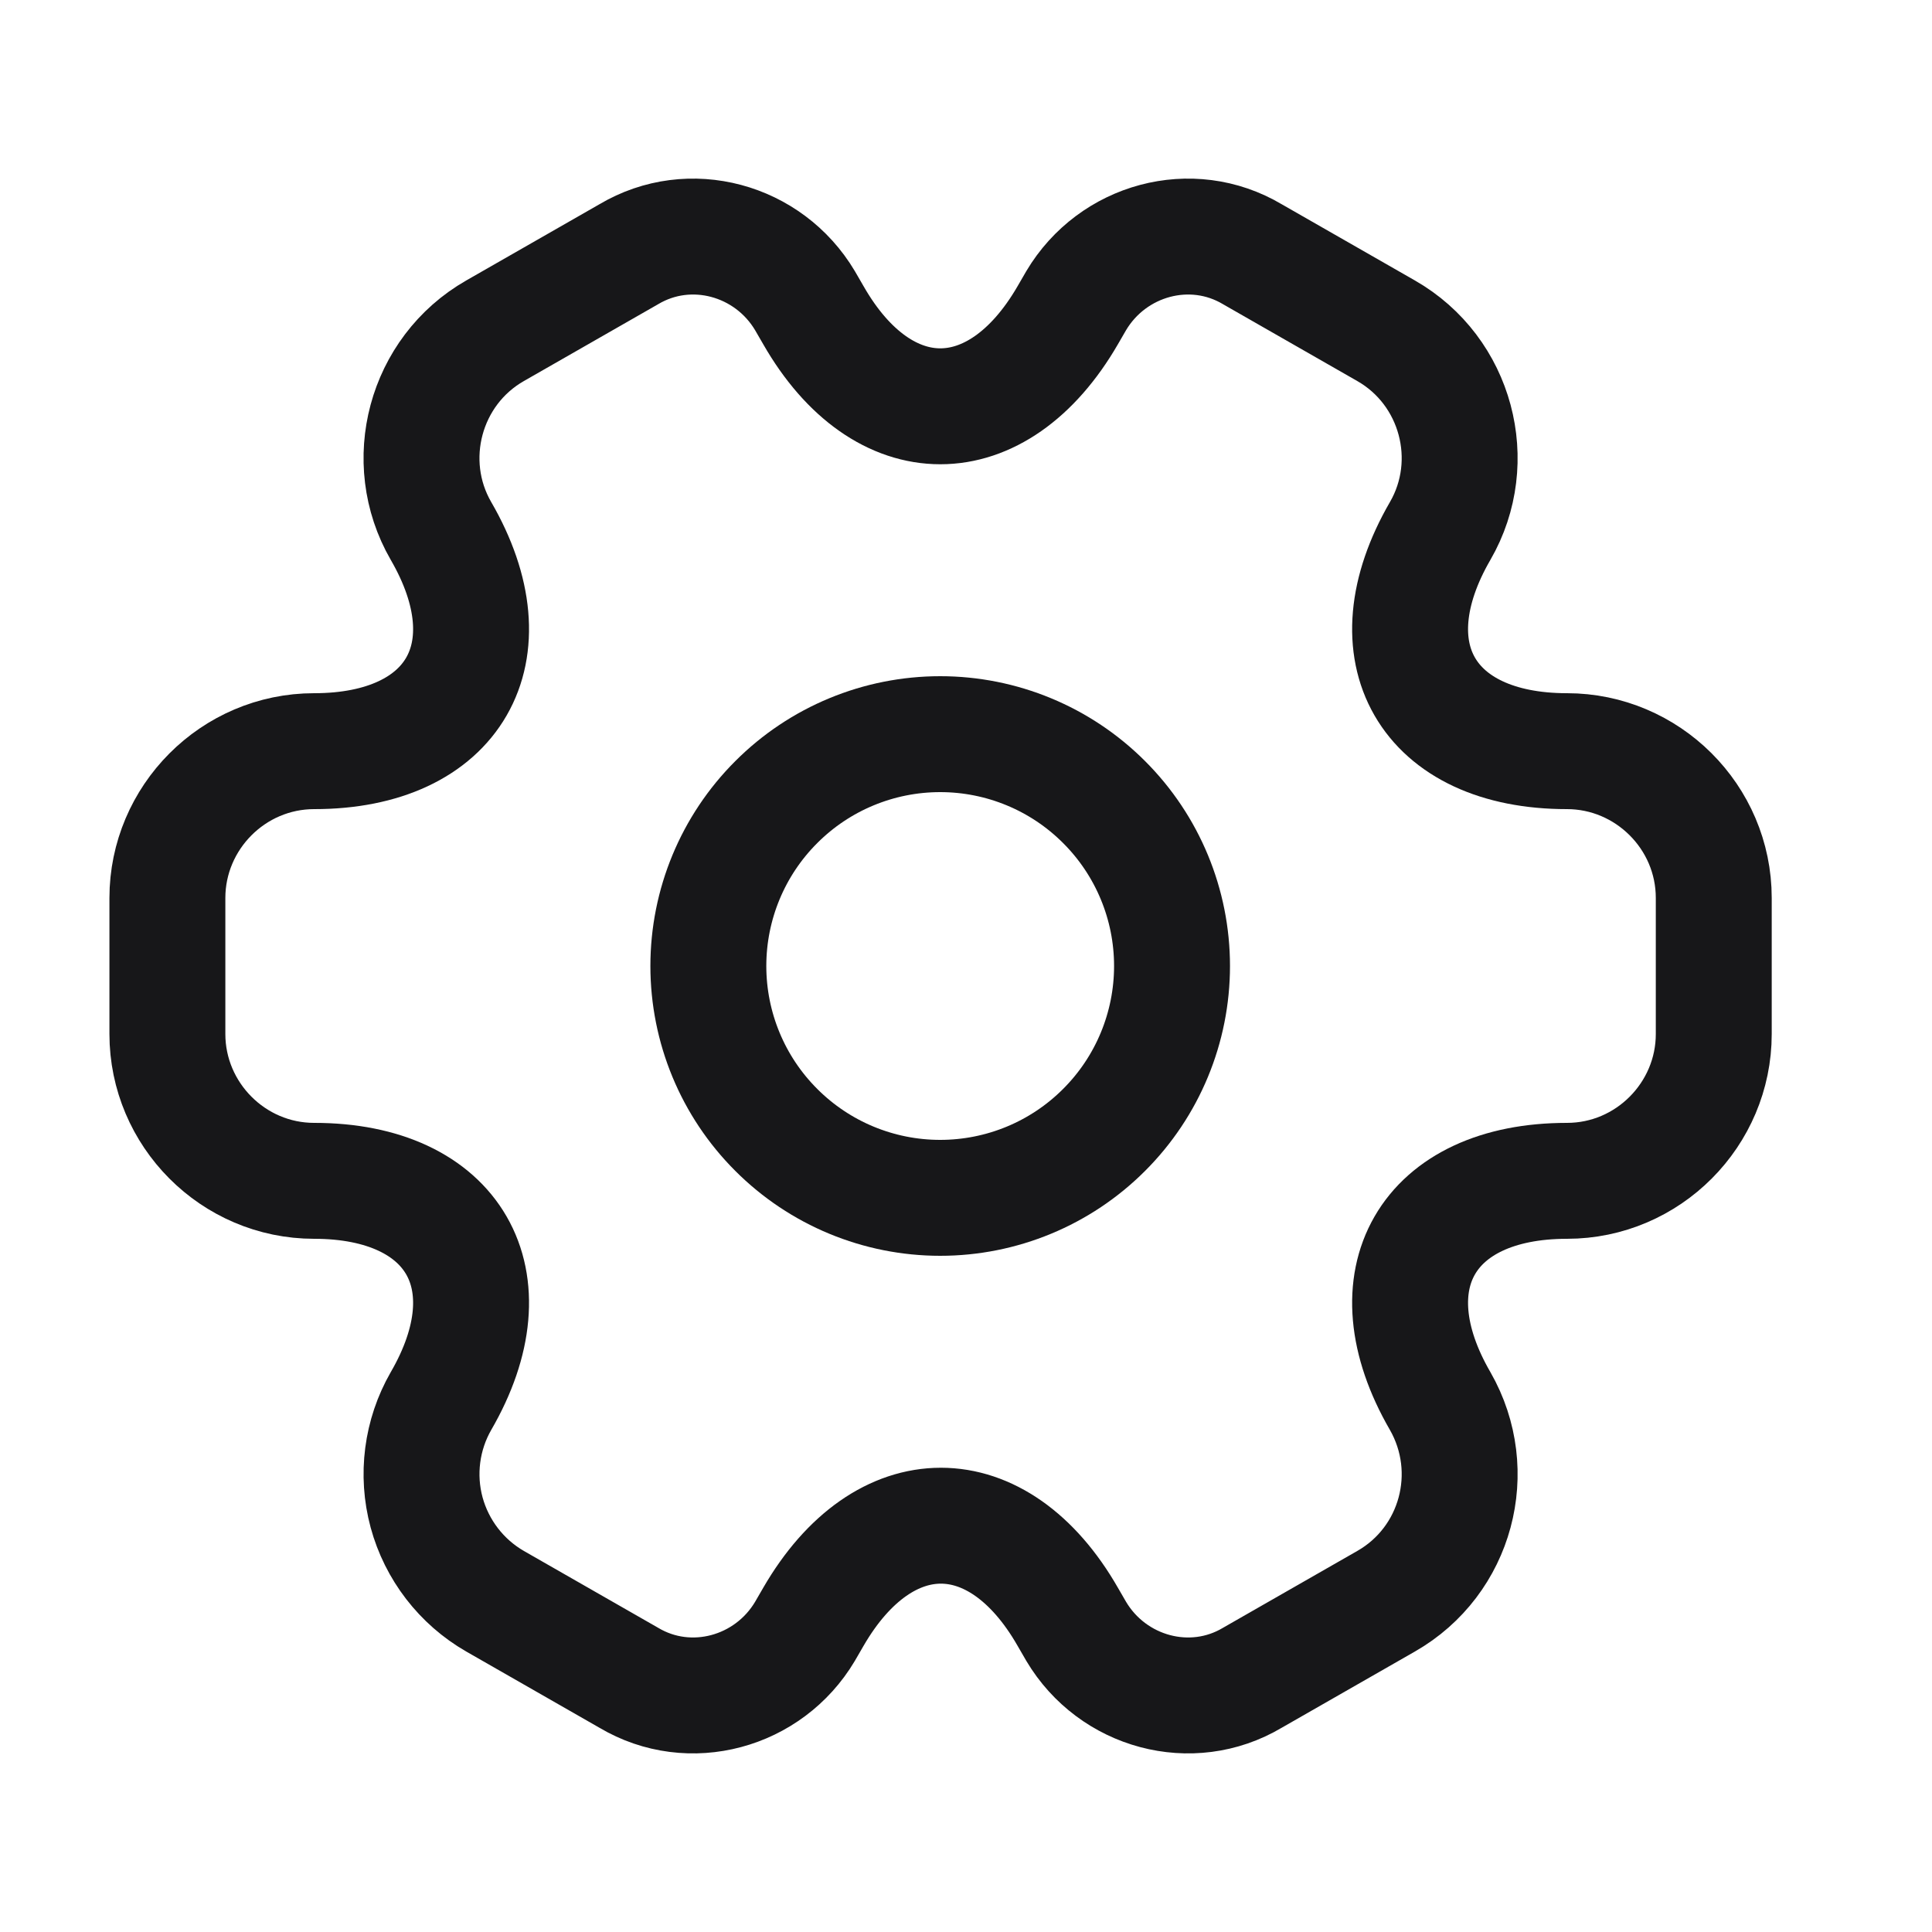<svg width="25" height="25" viewBox="0 0 25 25" fill="none" xmlns="http://www.w3.org/2000/svg">
<g id="Iconsax">
<path id="Vector" d="M12.166 15.5C12.962 15.5 13.725 15.184 14.287 14.621C14.85 14.059 15.166 13.296 15.166 12.5C15.166 11.704 14.85 10.941 14.287 10.379C13.725 9.816 12.962 9.5 12.166 9.5C11.37 9.5 10.607 9.816 10.045 10.379C9.482 10.941 9.166 11.704 9.166 12.5C9.166 13.296 9.482 14.059 10.045 14.621C10.607 15.184 11.37 15.5 12.166 15.5V15.5Z" stroke="#171719" stroke-width="1.5" stroke-miterlimit="10" stroke-linecap="round" stroke-linejoin="round"/>
<path id="Vector_2" d="M2.166 13.38V11.62C2.166 10.58 3.016 9.72 4.066 9.72C5.876 9.72 6.616 8.44 5.706 6.87C5.186 5.97 5.496 4.8 6.406 4.28L8.136 3.29C8.926 2.82 9.946 3.1 10.416 3.89L10.526 4.08C11.426 5.65 12.906 5.65 13.816 4.08L13.926 3.89C14.396 3.1 15.416 2.82 16.206 3.29L17.936 4.28C18.846 4.8 19.156 5.97 18.636 6.87C17.726 8.44 18.466 9.72 20.276 9.72C21.316 9.72 22.176 10.57 22.176 11.62V13.38C22.176 14.42 21.326 15.28 20.276 15.28C18.466 15.28 17.726 16.56 18.636 18.13C19.156 19.04 18.846 20.2 17.936 20.72L16.206 21.71C15.416 22.18 14.396 21.9 13.926 21.11L13.816 20.92C12.916 19.35 11.436 19.35 10.526 20.92L10.416 21.11C9.946 21.9 8.926 22.18 8.136 21.71L6.406 20.72C5.97 20.469 5.652 20.055 5.52 19.57C5.389 19.084 5.456 18.566 5.706 18.13C6.616 16.56 5.876 15.28 4.066 15.28C3.016 15.28 2.166 14.42 2.166 13.38V13.38Z" stroke="#171719" stroke-width="1.5" stroke-miterlimit="10" stroke-linecap="round" stroke-linejoin="round"/>
</g>
</svg>
